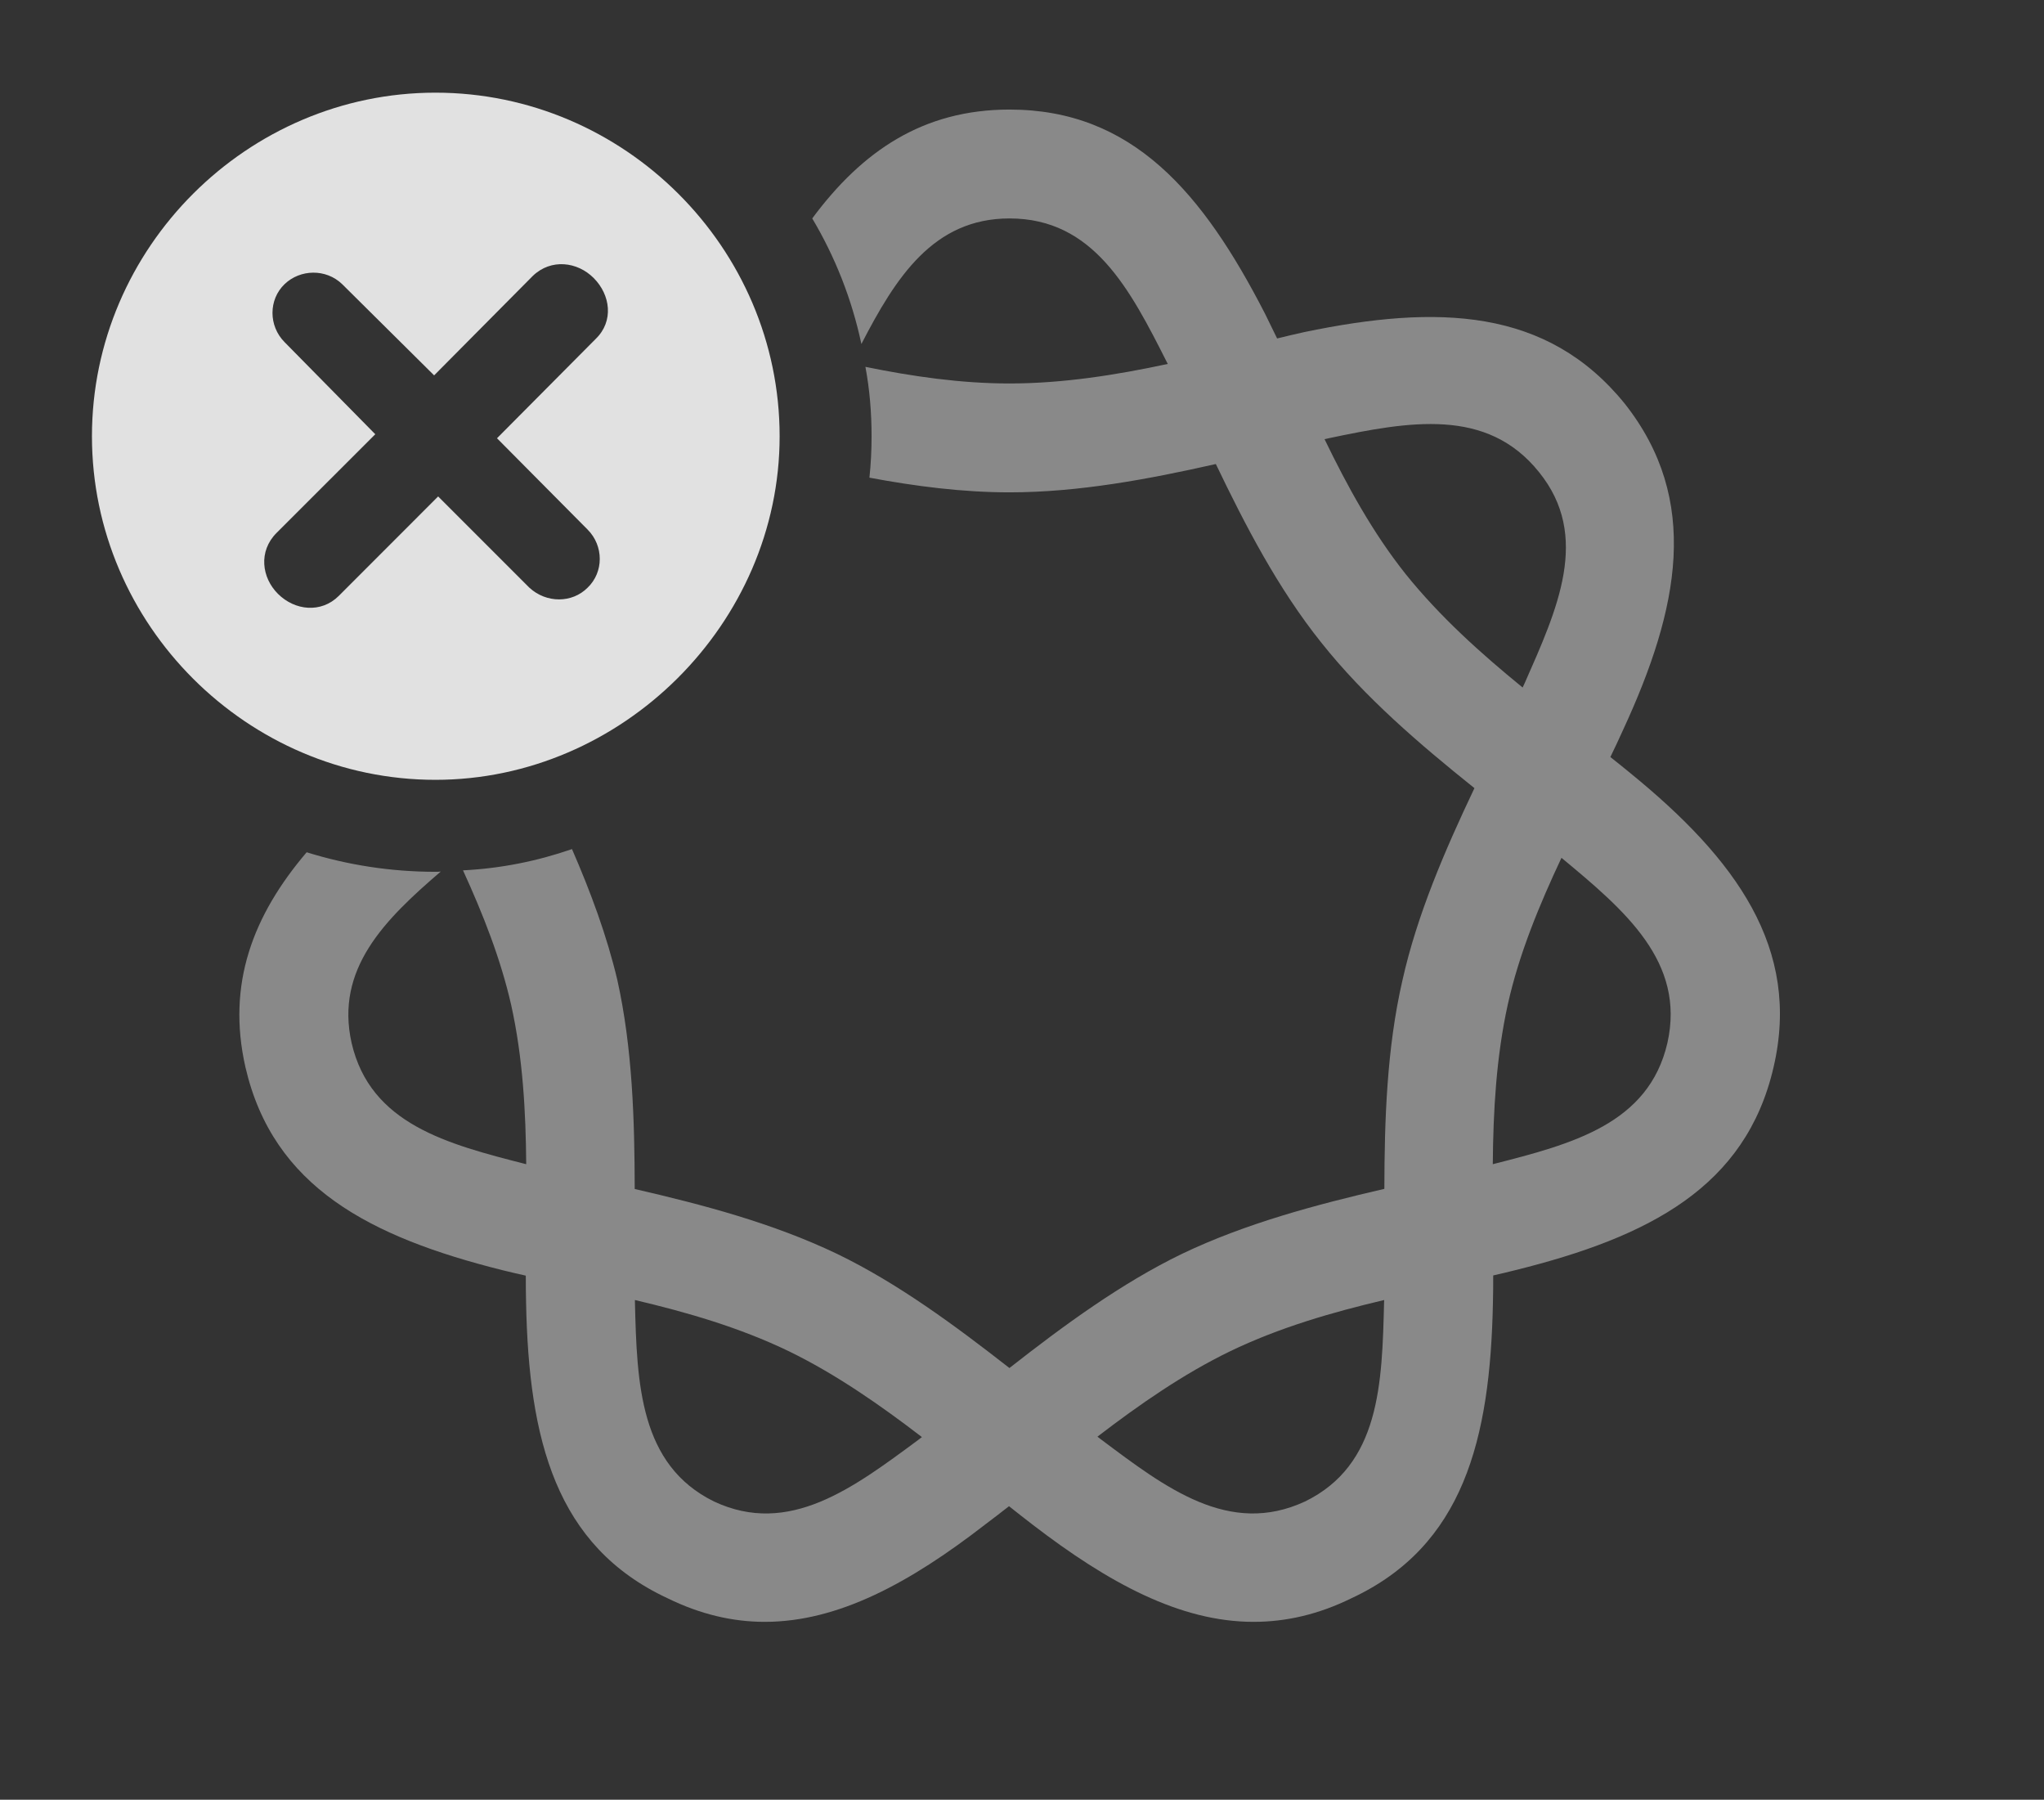 <?xml version="1.0" encoding="UTF-8"?>
<!--Generator: Apple Native CoreSVG 341-->
<!DOCTYPE svg
PUBLIC "-//W3C//DTD SVG 1.1//EN"
       "http://www.w3.org/Graphics/SVG/1.1/DTD/svg11.dtd">
<svg version="1.1" xmlns="http://www.w3.org/2000/svg" xmlns:xlink="http://www.w3.org/1999/xlink" viewBox="0 0 29.521 25.986">
 <rect x="0" y="0" width="29.521" height="25.986" fill="#333333" stroke="none"/>
 <g>
  <rect height="25.986" opacity="0" width="29.521" x="0" y="0"/>
  <path d="M18.271 4.531L18.445 4.887C18.578 4.854 18.709 4.824 18.838 4.795C20.762 4.395 22.344 4.443 23.467 5.83C24.561 7.217 24.258 8.779 23.438 10.547C23.381 10.674 23.321 10.802 23.258 10.931C23.357 11.009 23.452 11.085 23.545 11.162C25.068 12.402 26.016 13.691 25.615 15.41C25.215 17.139 23.818 17.861 21.885 18.34C21.781 18.366 21.675 18.392 21.566 18.416C21.567 18.55 21.565 18.68 21.562 18.809C21.523 20.791 21.133 22.324 19.521 23.076C19.043 23.311 18.574 23.418 18.105 23.418C17.041 23.418 16.006 22.852 14.922 22.021C14.807 21.933 14.691 21.842 14.573 21.748C14.457 21.839 14.342 21.927 14.229 22.012C13.145 22.852 12.109 23.418 11.045 23.418C10.586 23.418 10.117 23.311 9.639 23.076C8.027 22.324 7.637 20.791 7.598 18.809C7.595 18.681 7.594 18.552 7.594 18.419C7.479 18.394 7.367 18.367 7.256 18.34C5.342 17.861 3.945 17.139 3.545 15.41C3.272 14.209 3.653 13.217 4.429 12.306C5.017 12.489 5.642 12.588 6.289 12.588C6.315 12.588 6.341 12.588 6.366 12.584C5.556 13.279 4.838 13.99 5.078 15.059C5.349 16.231 6.457 16.519 7.6 16.81C7.594 16.049 7.551 15.268 7.383 14.512C7.231 13.843 6.974 13.194 6.687 12.567C7.234 12.54 7.762 12.433 8.261 12.26C8.531 12.88 8.765 13.512 8.916 14.15C9.135 15.137 9.165 16.173 9.167 17.168C10.149 17.394 11.163 17.661 12.09 18.105C12.964 18.527 13.791 19.138 14.579 19.753C15.363 19.138 16.201 18.525 17.07 18.105C17.988 17.665 19.02 17.391 19.994 17.166C19.996 16.172 20.029 15.14 20.254 14.16C20.465 13.212 20.868 12.279 21.295 11.38C20.509 10.75 19.714 10.073 19.082 9.277C18.457 8.496 17.988 7.591 17.56 6.7C16.593 6.918 15.581 7.109 14.58 7.109C13.905 7.109 13.225 7.022 12.557 6.897C12.578 6.7 12.588 6.5 12.588 6.299C12.588 5.957 12.56 5.622 12.499 5.297C13.18 5.436 13.88 5.537 14.58 5.537C15.35 5.537 16.12 5.415 16.866 5.255C16.862 5.248 16.859 5.241 16.855 5.234C16.318 4.17 15.791 3.154 14.58 3.154C13.48 3.154 12.937 4.006 12.441 4.967C12.303 4.319 12.061 3.708 11.731 3.154C12.451 2.183 13.33 1.582 14.58 1.582C16.357 1.582 17.373 2.783 18.271 4.531ZM9.17 18.799C9.199 19.98 9.238 21.152 10.312 21.68C11.396 22.188 12.324 21.484 13.262 20.791C13.279 20.778 13.296 20.764 13.315 20.75C12.709 20.285 12.071 19.841 11.396 19.512C10.681 19.167 9.922 18.948 9.17 18.771ZM17.764 19.512C17.088 19.84 16.453 20.282 15.85 20.744C15.867 20.757 15.883 20.769 15.898 20.781C16.836 21.484 17.754 22.188 18.848 21.68C19.932 21.152 19.961 19.98 19.99 18.799C19.99 18.79 19.991 18.781 19.991 18.771C19.241 18.948 18.479 19.167 17.764 19.512ZM21.777 14.502C21.609 15.264 21.566 16.047 21.56 16.81C22.703 16.519 23.811 16.231 24.082 15.059C24.345 13.888 23.469 13.146 22.552 12.386C22.232 13.067 21.939 13.774 21.777 14.502ZM19.189 6.328L19.13 6.341C19.459 7.02 19.827 7.693 20.303 8.291C20.797 8.905 21.389 9.436 21.991 9.927C22.002 9.905 22.012 9.884 22.021 9.863C22.49 8.799 22.979 7.744 22.227 6.816C21.475 5.879 20.352 6.084 19.189 6.328Z" fill="white" fill-opacity="0.425"/>
  <path d="M11.26 6.299C11.26 9.004 8.984 11.26 6.289 11.26C3.574 11.26 1.328 9.023 1.328 6.299C1.328 3.574 3.574 1.338 6.289 1.338C9.014 1.338 11.26 3.574 11.26 6.299ZM7.695 3.984L6.27 5.42L4.941 4.102C4.707 3.877 4.336 3.887 4.111 4.102C3.877 4.326 3.877 4.707 4.111 4.941L5.42 6.27L3.994 7.695C3.73 7.959 3.779 8.34 4.014 8.574C4.258 8.818 4.639 8.857 4.893 8.604L6.328 7.168L7.646 8.486C7.891 8.711 8.262 8.711 8.486 8.486C8.721 8.262 8.721 7.881 8.486 7.646L7.178 6.328L8.604 4.893C8.867 4.639 8.818 4.258 8.574 4.014C8.34 3.779 7.959 3.73 7.695 3.984Z" fill="white" fill-opacity="0.85"/>
 </g>
</svg>
